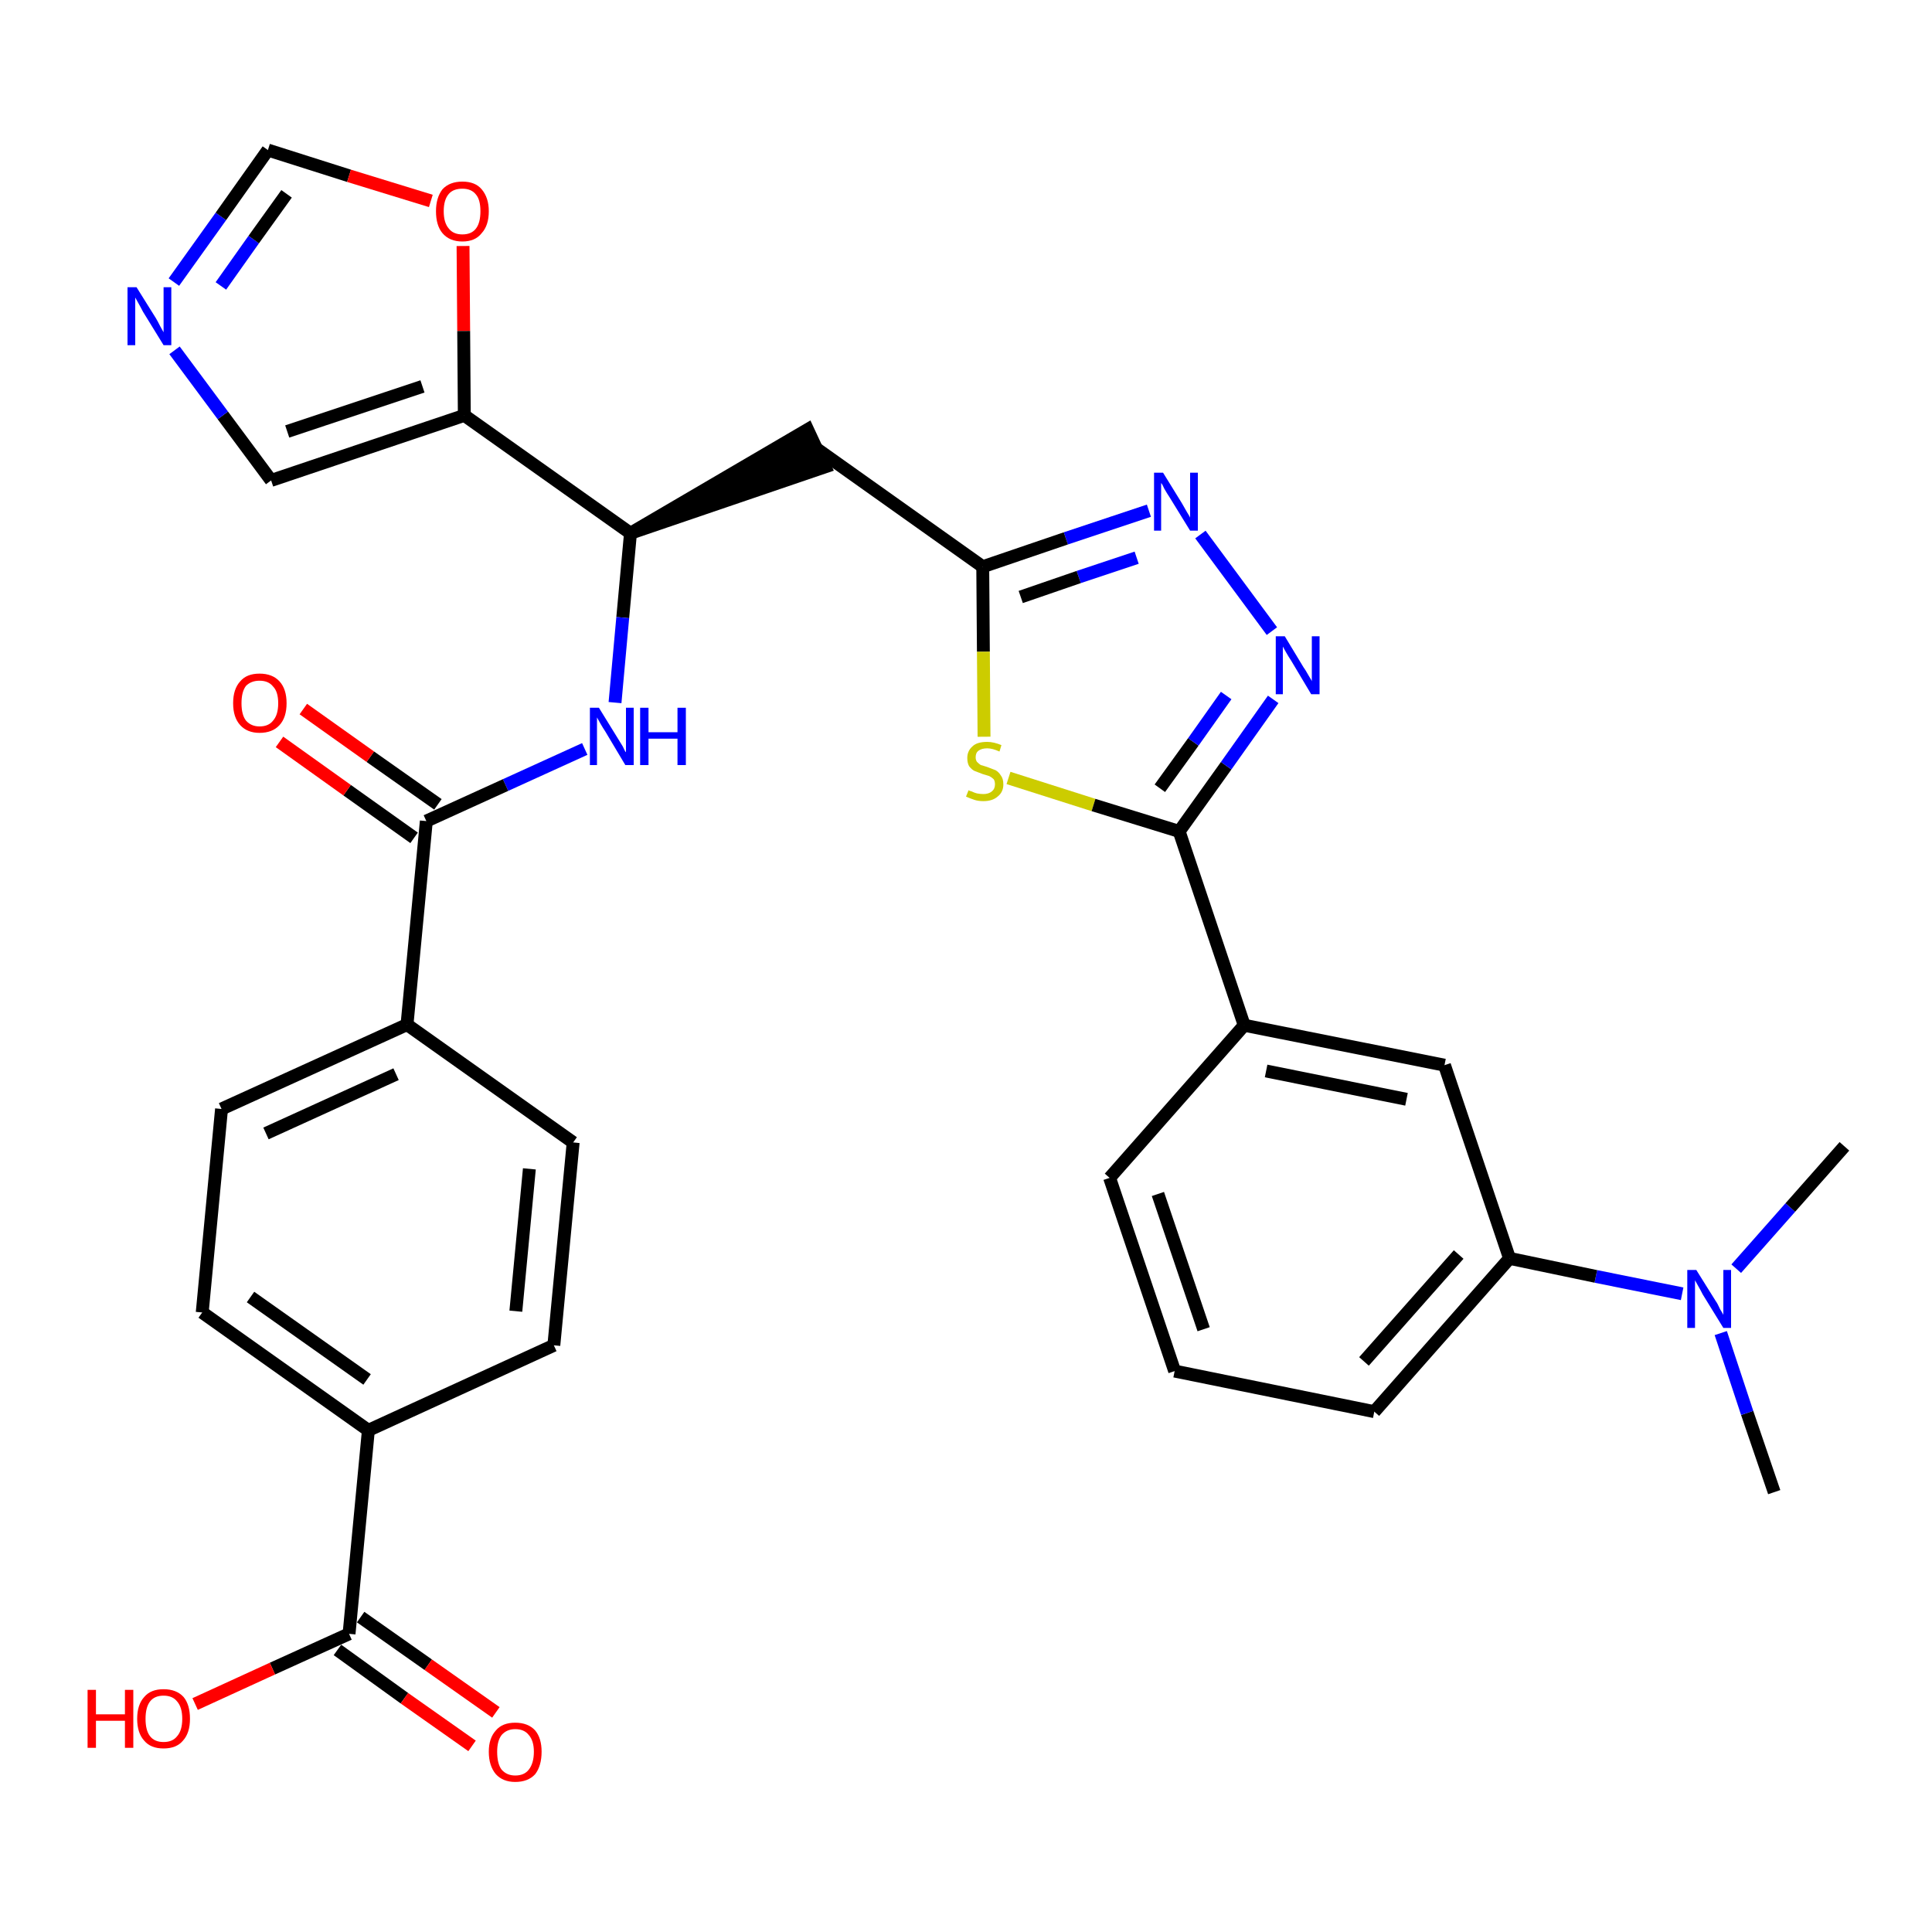 <?xml version='1.0' encoding='iso-8859-1'?>
<svg version='1.1' baseProfile='full'
              xmlns='http://www.w3.org/2000/svg'
                      xmlns:rdkit='http://www.rdkit.org/xml'
                      xmlns:xlink='http://www.w3.org/1999/xlink'
                  xml:space='preserve'
width='300px' height='300px' viewBox='0 0 300 300'>
<!-- END OF HEADER -->
<path class='bond-0 atom-0 atom-1' d='M 275.5,231.7 L 271.3,219.4' style='fill:none;fill-rule:evenodd;stroke:#000000;stroke-width:2.0px;stroke-linecap:butt;stroke-linejoin:miter;stroke-opacity:1' />
<path class='bond-0 atom-0 atom-1' d='M 271.3,219.4 L 267.2,207.0' style='fill:none;fill-rule:evenodd;stroke:#0000FF;stroke-width:2.0px;stroke-linecap:butt;stroke-linejoin:miter;stroke-opacity:1' />
<path class='bond-1 atom-1 atom-2' d='M 269.6,197.0 L 278.0,187.5' style='fill:none;fill-rule:evenodd;stroke:#0000FF;stroke-width:2.0px;stroke-linecap:butt;stroke-linejoin:miter;stroke-opacity:1' />
<path class='bond-1 atom-1 atom-2' d='M 278.0,187.5 L 286.4,178.0' style='fill:none;fill-rule:evenodd;stroke:#000000;stroke-width:2.0px;stroke-linecap:butt;stroke-linejoin:miter;stroke-opacity:1' />
<path class='bond-2 atom-1 atom-3' d='M 261.2,200.9 L 247.8,198.2' style='fill:none;fill-rule:evenodd;stroke:#0000FF;stroke-width:2.0px;stroke-linecap:butt;stroke-linejoin:miter;stroke-opacity:1' />
<path class='bond-2 atom-1 atom-3' d='M 247.8,198.2 L 234.4,195.4' style='fill:none;fill-rule:evenodd;stroke:#000000;stroke-width:2.0px;stroke-linecap:butt;stroke-linejoin:miter;stroke-opacity:1' />
<path class='bond-3 atom-3 atom-4' d='M 234.4,195.4 L 213.4,219.2' style='fill:none;fill-rule:evenodd;stroke:#000000;stroke-width:2.0px;stroke-linecap:butt;stroke-linejoin:miter;stroke-opacity:1' />
<path class='bond-3 atom-3 atom-4' d='M 226.5,194.8 L 211.8,211.4' style='fill:none;fill-rule:evenodd;stroke:#000000;stroke-width:2.0px;stroke-linecap:butt;stroke-linejoin:miter;stroke-opacity:1' />
<path class='bond-32 atom-32 atom-3' d='M 224.3,165.4 L 234.4,195.4' style='fill:none;fill-rule:evenodd;stroke:#000000;stroke-width:2.0px;stroke-linecap:butt;stroke-linejoin:miter;stroke-opacity:1' />
<path class='bond-4 atom-4 atom-5' d='M 213.4,219.2 L 182.4,212.9' style='fill:none;fill-rule:evenodd;stroke:#000000;stroke-width:2.0px;stroke-linecap:butt;stroke-linejoin:miter;stroke-opacity:1' />
<path class='bond-5 atom-5 atom-6' d='M 182.4,212.9 L 172.3,182.9' style='fill:none;fill-rule:evenodd;stroke:#000000;stroke-width:2.0px;stroke-linecap:butt;stroke-linejoin:miter;stroke-opacity:1' />
<path class='bond-5 atom-5 atom-6' d='M 186.9,206.4 L 179.8,185.4' style='fill:none;fill-rule:evenodd;stroke:#000000;stroke-width:2.0px;stroke-linecap:butt;stroke-linejoin:miter;stroke-opacity:1' />
<path class='bond-6 atom-6 atom-7' d='M 172.3,182.9 L 193.2,159.2' style='fill:none;fill-rule:evenodd;stroke:#000000;stroke-width:2.0px;stroke-linecap:butt;stroke-linejoin:miter;stroke-opacity:1' />
<path class='bond-7 atom-7 atom-8' d='M 193.2,159.2 L 183.1,129.1' style='fill:none;fill-rule:evenodd;stroke:#000000;stroke-width:2.0px;stroke-linecap:butt;stroke-linejoin:miter;stroke-opacity:1' />
<path class='bond-31 atom-7 atom-32' d='M 193.2,159.2 L 224.3,165.4' style='fill:none;fill-rule:evenodd;stroke:#000000;stroke-width:2.0px;stroke-linecap:butt;stroke-linejoin:miter;stroke-opacity:1' />
<path class='bond-31 atom-7 atom-32' d='M 196.6,166.3 L 218.4,170.7' style='fill:none;fill-rule:evenodd;stroke:#000000;stroke-width:2.0px;stroke-linecap:butt;stroke-linejoin:miter;stroke-opacity:1' />
<path class='bond-8 atom-8 atom-9' d='M 183.1,129.1 L 190.4,118.9' style='fill:none;fill-rule:evenodd;stroke:#000000;stroke-width:2.0px;stroke-linecap:butt;stroke-linejoin:miter;stroke-opacity:1' />
<path class='bond-8 atom-8 atom-9' d='M 190.4,118.9 L 197.7,108.6' style='fill:none;fill-rule:evenodd;stroke:#0000FF;stroke-width:2.0px;stroke-linecap:butt;stroke-linejoin:miter;stroke-opacity:1' />
<path class='bond-8 atom-8 atom-9' d='M 180.1,122.4 L 185.3,115.2' style='fill:none;fill-rule:evenodd;stroke:#000000;stroke-width:2.0px;stroke-linecap:butt;stroke-linejoin:miter;stroke-opacity:1' />
<path class='bond-8 atom-8 atom-9' d='M 185.3,115.2 L 190.4,108.0' style='fill:none;fill-rule:evenodd;stroke:#0000FF;stroke-width:2.0px;stroke-linecap:butt;stroke-linejoin:miter;stroke-opacity:1' />
<path class='bond-33 atom-31 atom-8' d='M 156.6,120.8 L 169.8,125.0' style='fill:none;fill-rule:evenodd;stroke:#CCCC00;stroke-width:2.0px;stroke-linecap:butt;stroke-linejoin:miter;stroke-opacity:1' />
<path class='bond-33 atom-31 atom-8' d='M 169.8,125.0 L 183.1,129.1' style='fill:none;fill-rule:evenodd;stroke:#000000;stroke-width:2.0px;stroke-linecap:butt;stroke-linejoin:miter;stroke-opacity:1' />
<path class='bond-9 atom-9 atom-10' d='M 197.5,98.0 L 186.4,83.0' style='fill:none;fill-rule:evenodd;stroke:#0000FF;stroke-width:2.0px;stroke-linecap:butt;stroke-linejoin:miter;stroke-opacity:1' />
<path class='bond-10 atom-10 atom-11' d='M 178.4,79.3 L 165.5,83.6' style='fill:none;fill-rule:evenodd;stroke:#0000FF;stroke-width:2.0px;stroke-linecap:butt;stroke-linejoin:miter;stroke-opacity:1' />
<path class='bond-10 atom-10 atom-11' d='M 165.5,83.6 L 152.6,88.0' style='fill:none;fill-rule:evenodd;stroke:#000000;stroke-width:2.0px;stroke-linecap:butt;stroke-linejoin:miter;stroke-opacity:1' />
<path class='bond-10 atom-10 atom-11' d='M 176.5,86.6 L 167.5,89.6' style='fill:none;fill-rule:evenodd;stroke:#0000FF;stroke-width:2.0px;stroke-linecap:butt;stroke-linejoin:miter;stroke-opacity:1' />
<path class='bond-10 atom-10 atom-11' d='M 167.5,89.6 L 158.5,92.7' style='fill:none;fill-rule:evenodd;stroke:#000000;stroke-width:2.0px;stroke-linecap:butt;stroke-linejoin:miter;stroke-opacity:1' />
<path class='bond-11 atom-11 atom-12' d='M 152.6,88.0 L 126.7,69.6' style='fill:none;fill-rule:evenodd;stroke:#000000;stroke-width:2.0px;stroke-linecap:butt;stroke-linejoin:miter;stroke-opacity:1' />
<path class='bond-30 atom-11 atom-31' d='M 152.6,88.0 L 152.7,101.2' style='fill:none;fill-rule:evenodd;stroke:#000000;stroke-width:2.0px;stroke-linecap:butt;stroke-linejoin:miter;stroke-opacity:1' />
<path class='bond-30 atom-11 atom-31' d='M 152.7,101.2 L 152.8,114.4' style='fill:none;fill-rule:evenodd;stroke:#CCCC00;stroke-width:2.0px;stroke-linecap:butt;stroke-linejoin:miter;stroke-opacity:1' />
<path class='bond-12 atom-13 atom-12' d='M 97.9,82.8 L 128.1,72.5 L 125.4,66.7 Z' style='fill:#000000;fill-rule:evenodd;fill-opacity:1;stroke:#000000;stroke-width:2.0px;stroke-linecap:butt;stroke-linejoin:miter;stroke-opacity:1;' />
<path class='bond-13 atom-13 atom-14' d='M 97.9,82.8 L 96.7,95.9' style='fill:none;fill-rule:evenodd;stroke:#000000;stroke-width:2.0px;stroke-linecap:butt;stroke-linejoin:miter;stroke-opacity:1' />
<path class='bond-13 atom-13 atom-14' d='M 96.7,95.9 L 95.5,109.1' style='fill:none;fill-rule:evenodd;stroke:#0000FF;stroke-width:2.0px;stroke-linecap:butt;stroke-linejoin:miter;stroke-opacity:1' />
<path class='bond-25 atom-13 atom-26' d='M 97.9,82.8 L 72.1,64.5' style='fill:none;fill-rule:evenodd;stroke:#000000;stroke-width:2.0px;stroke-linecap:butt;stroke-linejoin:miter;stroke-opacity:1' />
<path class='bond-14 atom-14 atom-15' d='M 90.8,116.3 L 78.5,121.9' style='fill:none;fill-rule:evenodd;stroke:#0000FF;stroke-width:2.0px;stroke-linecap:butt;stroke-linejoin:miter;stroke-opacity:1' />
<path class='bond-14 atom-14 atom-15' d='M 78.5,121.9 L 66.2,127.5' style='fill:none;fill-rule:evenodd;stroke:#000000;stroke-width:2.0px;stroke-linecap:butt;stroke-linejoin:miter;stroke-opacity:1' />
<path class='bond-15 atom-15 atom-16' d='M 68.0,124.9 L 57.5,117.5' style='fill:none;fill-rule:evenodd;stroke:#000000;stroke-width:2.0px;stroke-linecap:butt;stroke-linejoin:miter;stroke-opacity:1' />
<path class='bond-15 atom-15 atom-16' d='M 57.5,117.5 L 47.1,110.1' style='fill:none;fill-rule:evenodd;stroke:#FF0000;stroke-width:2.0px;stroke-linecap:butt;stroke-linejoin:miter;stroke-opacity:1' />
<path class='bond-15 atom-15 atom-16' d='M 64.3,130.1 L 53.9,122.7' style='fill:none;fill-rule:evenodd;stroke:#000000;stroke-width:2.0px;stroke-linecap:butt;stroke-linejoin:miter;stroke-opacity:1' />
<path class='bond-15 atom-15 atom-16' d='M 53.9,122.7 L 43.4,115.2' style='fill:none;fill-rule:evenodd;stroke:#FF0000;stroke-width:2.0px;stroke-linecap:butt;stroke-linejoin:miter;stroke-opacity:1' />
<path class='bond-16 atom-15 atom-17' d='M 66.2,127.5 L 63.2,159.1' style='fill:none;fill-rule:evenodd;stroke:#000000;stroke-width:2.0px;stroke-linecap:butt;stroke-linejoin:miter;stroke-opacity:1' />
<path class='bond-17 atom-17 atom-18' d='M 63.2,159.1 L 34.4,172.2' style='fill:none;fill-rule:evenodd;stroke:#000000;stroke-width:2.0px;stroke-linecap:butt;stroke-linejoin:miter;stroke-opacity:1' />
<path class='bond-17 atom-17 atom-18' d='M 61.5,166.8 L 41.3,176.0' style='fill:none;fill-rule:evenodd;stroke:#000000;stroke-width:2.0px;stroke-linecap:butt;stroke-linejoin:miter;stroke-opacity:1' />
<path class='bond-34 atom-25 atom-17' d='M 89.0,177.4 L 63.2,159.1' style='fill:none;fill-rule:evenodd;stroke:#000000;stroke-width:2.0px;stroke-linecap:butt;stroke-linejoin:miter;stroke-opacity:1' />
<path class='bond-18 atom-18 atom-19' d='M 34.4,172.2 L 31.4,203.8' style='fill:none;fill-rule:evenodd;stroke:#000000;stroke-width:2.0px;stroke-linecap:butt;stroke-linejoin:miter;stroke-opacity:1' />
<path class='bond-19 atom-19 atom-20' d='M 31.4,203.8 L 57.2,222.1' style='fill:none;fill-rule:evenodd;stroke:#000000;stroke-width:2.0px;stroke-linecap:butt;stroke-linejoin:miter;stroke-opacity:1' />
<path class='bond-19 atom-19 atom-20' d='M 38.9,201.4 L 57.0,214.2' style='fill:none;fill-rule:evenodd;stroke:#000000;stroke-width:2.0px;stroke-linecap:butt;stroke-linejoin:miter;stroke-opacity:1' />
<path class='bond-20 atom-20 atom-21' d='M 57.2,222.1 L 54.2,253.7' style='fill:none;fill-rule:evenodd;stroke:#000000;stroke-width:2.0px;stroke-linecap:butt;stroke-linejoin:miter;stroke-opacity:1' />
<path class='bond-23 atom-20 atom-24' d='M 57.2,222.1 L 86.0,208.9' style='fill:none;fill-rule:evenodd;stroke:#000000;stroke-width:2.0px;stroke-linecap:butt;stroke-linejoin:miter;stroke-opacity:1' />
<path class='bond-21 atom-21 atom-22' d='M 52.4,256.2 L 62.8,263.7' style='fill:none;fill-rule:evenodd;stroke:#000000;stroke-width:2.0px;stroke-linecap:butt;stroke-linejoin:miter;stroke-opacity:1' />
<path class='bond-21 atom-21 atom-22' d='M 62.8,263.7 L 73.3,271.1' style='fill:none;fill-rule:evenodd;stroke:#FF0000;stroke-width:2.0px;stroke-linecap:butt;stroke-linejoin:miter;stroke-opacity:1' />
<path class='bond-21 atom-21 atom-22' d='M 56.0,251.1 L 66.5,258.5' style='fill:none;fill-rule:evenodd;stroke:#000000;stroke-width:2.0px;stroke-linecap:butt;stroke-linejoin:miter;stroke-opacity:1' />
<path class='bond-21 atom-21 atom-22' d='M 66.5,258.5 L 77.0,265.9' style='fill:none;fill-rule:evenodd;stroke:#FF0000;stroke-width:2.0px;stroke-linecap:butt;stroke-linejoin:miter;stroke-opacity:1' />
<path class='bond-22 atom-21 atom-23' d='M 54.2,253.7 L 42.3,259.1' style='fill:none;fill-rule:evenodd;stroke:#000000;stroke-width:2.0px;stroke-linecap:butt;stroke-linejoin:miter;stroke-opacity:1' />
<path class='bond-22 atom-21 atom-23' d='M 42.3,259.1 L 30.3,264.6' style='fill:none;fill-rule:evenodd;stroke:#FF0000;stroke-width:2.0px;stroke-linecap:butt;stroke-linejoin:miter;stroke-opacity:1' />
<path class='bond-24 atom-24 atom-25' d='M 86.0,208.9 L 89.0,177.4' style='fill:none;fill-rule:evenodd;stroke:#000000;stroke-width:2.0px;stroke-linecap:butt;stroke-linejoin:miter;stroke-opacity:1' />
<path class='bond-24 atom-24 atom-25' d='M 80.1,203.6 L 82.2,181.5' style='fill:none;fill-rule:evenodd;stroke:#000000;stroke-width:2.0px;stroke-linecap:butt;stroke-linejoin:miter;stroke-opacity:1' />
<path class='bond-26 atom-26 atom-27' d='M 72.1,64.5 L 42.1,74.6' style='fill:none;fill-rule:evenodd;stroke:#000000;stroke-width:2.0px;stroke-linecap:butt;stroke-linejoin:miter;stroke-opacity:1' />
<path class='bond-26 atom-26 atom-27' d='M 65.6,60.0 L 44.6,67.0' style='fill:none;fill-rule:evenodd;stroke:#000000;stroke-width:2.0px;stroke-linecap:butt;stroke-linejoin:miter;stroke-opacity:1' />
<path class='bond-35 atom-30 atom-26' d='M 71.9,38.2 L 72.0,51.4' style='fill:none;fill-rule:evenodd;stroke:#FF0000;stroke-width:2.0px;stroke-linecap:butt;stroke-linejoin:miter;stroke-opacity:1' />
<path class='bond-35 atom-30 atom-26' d='M 72.0,51.4 L 72.1,64.5' style='fill:none;fill-rule:evenodd;stroke:#000000;stroke-width:2.0px;stroke-linecap:butt;stroke-linejoin:miter;stroke-opacity:1' />
<path class='bond-27 atom-27 atom-28' d='M 42.1,74.6 L 34.6,64.5' style='fill:none;fill-rule:evenodd;stroke:#000000;stroke-width:2.0px;stroke-linecap:butt;stroke-linejoin:miter;stroke-opacity:1' />
<path class='bond-27 atom-27 atom-28' d='M 34.6,64.5 L 27.1,54.4' style='fill:none;fill-rule:evenodd;stroke:#0000FF;stroke-width:2.0px;stroke-linecap:butt;stroke-linejoin:miter;stroke-opacity:1' />
<path class='bond-28 atom-28 atom-29' d='M 27.0,43.8 L 34.3,33.6' style='fill:none;fill-rule:evenodd;stroke:#0000FF;stroke-width:2.0px;stroke-linecap:butt;stroke-linejoin:miter;stroke-opacity:1' />
<path class='bond-28 atom-28 atom-29' d='M 34.3,33.6 L 41.6,23.3' style='fill:none;fill-rule:evenodd;stroke:#000000;stroke-width:2.0px;stroke-linecap:butt;stroke-linejoin:miter;stroke-opacity:1' />
<path class='bond-28 atom-28 atom-29' d='M 34.3,44.4 L 39.4,37.2' style='fill:none;fill-rule:evenodd;stroke:#0000FF;stroke-width:2.0px;stroke-linecap:butt;stroke-linejoin:miter;stroke-opacity:1' />
<path class='bond-28 atom-28 atom-29' d='M 39.4,37.2 L 44.5,30.1' style='fill:none;fill-rule:evenodd;stroke:#000000;stroke-width:2.0px;stroke-linecap:butt;stroke-linejoin:miter;stroke-opacity:1' />
<path class='bond-29 atom-29 atom-30' d='M 41.6,23.3 L 54.2,27.3' style='fill:none;fill-rule:evenodd;stroke:#000000;stroke-width:2.0px;stroke-linecap:butt;stroke-linejoin:miter;stroke-opacity:1' />
<path class='bond-29 atom-29 atom-30' d='M 54.2,27.3 L 66.9,31.2' style='fill:none;fill-rule:evenodd;stroke:#FF0000;stroke-width:2.0px;stroke-linecap:butt;stroke-linejoin:miter;stroke-opacity:1' />
<path  class='atom-1' d='M 263.4 197.2
L 266.4 202.0
Q 266.7 202.4, 267.1 203.3
Q 267.6 204.1, 267.6 204.2
L 267.6 197.2
L 268.8 197.2
L 268.8 206.2
L 267.6 206.2
L 264.4 201.0
Q 264.1 200.4, 263.7 199.7
Q 263.3 199.0, 263.2 198.8
L 263.2 206.2
L 262.0 206.2
L 262.0 197.2
L 263.4 197.2
' fill='#0000FF'/>
<path  class='atom-9' d='M 199.5 98.8
L 202.4 103.6
Q 202.7 104.0, 203.2 104.9
Q 203.7 105.7, 203.7 105.8
L 203.7 98.8
L 204.9 98.8
L 204.9 107.8
L 203.6 107.8
L 200.5 102.6
Q 200.1 102.0, 199.7 101.3
Q 199.3 100.6, 199.2 100.4
L 199.2 107.8
L 198.1 107.8
L 198.1 98.8
L 199.5 98.8
' fill='#0000FF'/>
<path  class='atom-10' d='M 180.6 73.4
L 183.5 78.1
Q 183.8 78.6, 184.3 79.5
Q 184.8 80.3, 184.8 80.4
L 184.8 73.4
L 186.0 73.4
L 186.0 82.4
L 184.8 82.4
L 181.6 77.2
Q 181.2 76.6, 180.8 75.9
Q 180.5 75.2, 180.3 75.0
L 180.3 82.4
L 179.2 82.4
L 179.2 73.4
L 180.6 73.4
' fill='#0000FF'/>
<path  class='atom-14' d='M 93.0 109.9
L 95.9 114.6
Q 96.2 115.1, 96.7 115.9
Q 97.1 116.8, 97.2 116.8
L 97.2 109.9
L 98.4 109.9
L 98.4 118.8
L 97.1 118.8
L 94.0 113.6
Q 93.6 113.0, 93.2 112.3
Q 92.8 111.6, 92.7 111.4
L 92.7 118.8
L 91.6 118.8
L 91.6 109.9
L 93.0 109.9
' fill='#0000FF'/>
<path  class='atom-14' d='M 99.4 109.9
L 100.7 109.9
L 100.7 113.7
L 105.2 113.7
L 105.2 109.9
L 106.5 109.9
L 106.5 118.8
L 105.2 118.8
L 105.2 114.7
L 100.7 114.7
L 100.7 118.8
L 99.4 118.8
L 99.4 109.9
' fill='#0000FF'/>
<path  class='atom-16' d='M 36.2 109.2
Q 36.2 107.0, 37.3 105.8
Q 38.3 104.6, 40.3 104.6
Q 42.3 104.6, 43.4 105.8
Q 44.5 107.0, 44.5 109.2
Q 44.5 111.4, 43.4 112.6
Q 42.3 113.8, 40.3 113.8
Q 38.4 113.8, 37.3 112.6
Q 36.2 111.4, 36.2 109.2
M 40.3 112.8
Q 41.7 112.8, 42.4 111.9
Q 43.2 111.0, 43.2 109.2
Q 43.2 107.4, 42.4 106.6
Q 41.7 105.7, 40.3 105.7
Q 39.0 105.7, 38.2 106.5
Q 37.5 107.4, 37.5 109.2
Q 37.5 111.0, 38.2 111.9
Q 39.0 112.8, 40.3 112.8
' fill='#FF0000'/>
<path  class='atom-22' d='M 75.9 272.0
Q 75.9 269.9, 77.0 268.7
Q 78.0 267.5, 80.0 267.5
Q 82.0 267.5, 83.1 268.7
Q 84.1 269.9, 84.1 272.0
Q 84.1 274.2, 83.1 275.5
Q 82.0 276.7, 80.0 276.7
Q 78.1 276.7, 77.0 275.5
Q 75.9 274.2, 75.9 272.0
M 80.0 275.7
Q 81.4 275.7, 82.1 274.8
Q 82.9 273.8, 82.9 272.0
Q 82.9 270.3, 82.1 269.4
Q 81.4 268.5, 80.0 268.5
Q 78.7 268.5, 77.9 269.4
Q 77.2 270.3, 77.2 272.0
Q 77.2 273.9, 77.9 274.8
Q 78.7 275.7, 80.0 275.7
' fill='#FF0000'/>
<path  class='atom-23' d='M 13.6 262.4
L 14.9 262.4
L 14.9 266.2
L 19.4 266.2
L 19.4 262.4
L 20.7 262.4
L 20.7 271.4
L 19.4 271.4
L 19.4 267.2
L 14.9 267.2
L 14.9 271.4
L 13.6 271.4
L 13.6 262.4
' fill='#FF0000'/>
<path  class='atom-23' d='M 21.3 266.9
Q 21.3 264.7, 22.4 263.5
Q 23.4 262.3, 25.4 262.3
Q 27.4 262.3, 28.5 263.5
Q 29.5 264.7, 29.5 266.9
Q 29.5 269.1, 28.4 270.3
Q 27.4 271.5, 25.4 271.5
Q 23.4 271.5, 22.4 270.3
Q 21.3 269.1, 21.3 266.9
M 25.4 270.5
Q 26.8 270.5, 27.5 269.6
Q 28.3 268.7, 28.3 266.9
Q 28.3 265.1, 27.5 264.2
Q 26.8 263.3, 25.4 263.3
Q 24.0 263.3, 23.3 264.2
Q 22.6 265.1, 22.6 266.9
Q 22.6 268.7, 23.3 269.6
Q 24.0 270.5, 25.4 270.5
' fill='#FF0000'/>
<path  class='atom-28' d='M 21.2 44.6
L 24.2 49.4
Q 24.5 49.9, 24.9 50.7
Q 25.4 51.6, 25.4 51.6
L 25.4 44.6
L 26.6 44.6
L 26.6 53.6
L 25.4 53.6
L 22.2 48.4
Q 21.9 47.8, 21.5 47.1
Q 21.1 46.4, 21.0 46.2
L 21.0 53.6
L 19.8 53.6
L 19.8 44.6
L 21.2 44.6
' fill='#0000FF'/>
<path  class='atom-30' d='M 67.7 32.8
Q 67.7 30.7, 68.7 29.4
Q 69.8 28.2, 71.8 28.2
Q 73.8 28.2, 74.8 29.4
Q 75.9 30.7, 75.9 32.8
Q 75.9 35.0, 74.8 36.2
Q 73.8 37.5, 71.8 37.5
Q 69.8 37.5, 68.7 36.2
Q 67.7 35.0, 67.7 32.8
M 71.8 36.4
Q 73.2 36.4, 73.9 35.5
Q 74.6 34.6, 74.6 32.8
Q 74.6 31.0, 73.9 30.2
Q 73.2 29.3, 71.8 29.3
Q 70.4 29.3, 69.7 30.1
Q 68.9 31.0, 68.9 32.8
Q 68.9 34.6, 69.7 35.5
Q 70.4 36.4, 71.8 36.4
' fill='#FF0000'/>
<path  class='atom-31' d='M 150.4 122.7
Q 150.5 122.8, 150.9 122.9
Q 151.3 123.1, 151.7 123.2
Q 152.2 123.3, 152.7 123.3
Q 153.5 123.3, 154.0 122.9
Q 154.5 122.5, 154.5 121.8
Q 154.5 121.3, 154.3 121.0
Q 154.0 120.7, 153.6 120.5
Q 153.3 120.4, 152.6 120.2
Q 151.8 119.9, 151.3 119.7
Q 150.9 119.5, 150.5 119.0
Q 150.2 118.5, 150.2 117.7
Q 150.2 116.6, 151.0 115.9
Q 151.7 115.2, 153.3 115.2
Q 154.3 115.2, 155.5 115.7
L 155.2 116.7
Q 154.1 116.2, 153.3 116.2
Q 152.4 116.2, 151.9 116.6
Q 151.5 116.9, 151.5 117.6
Q 151.5 118.0, 151.7 118.3
Q 152.0 118.6, 152.3 118.8
Q 152.7 118.9, 153.3 119.1
Q 154.1 119.4, 154.6 119.6
Q 155.1 119.9, 155.4 120.4
Q 155.8 120.9, 155.8 121.8
Q 155.8 123.0, 154.9 123.7
Q 154.1 124.4, 152.7 124.4
Q 151.9 124.4, 151.3 124.2
Q 150.7 124.0, 150.0 123.7
L 150.4 122.7
' fill='#CCCC00'/>
</svg>
